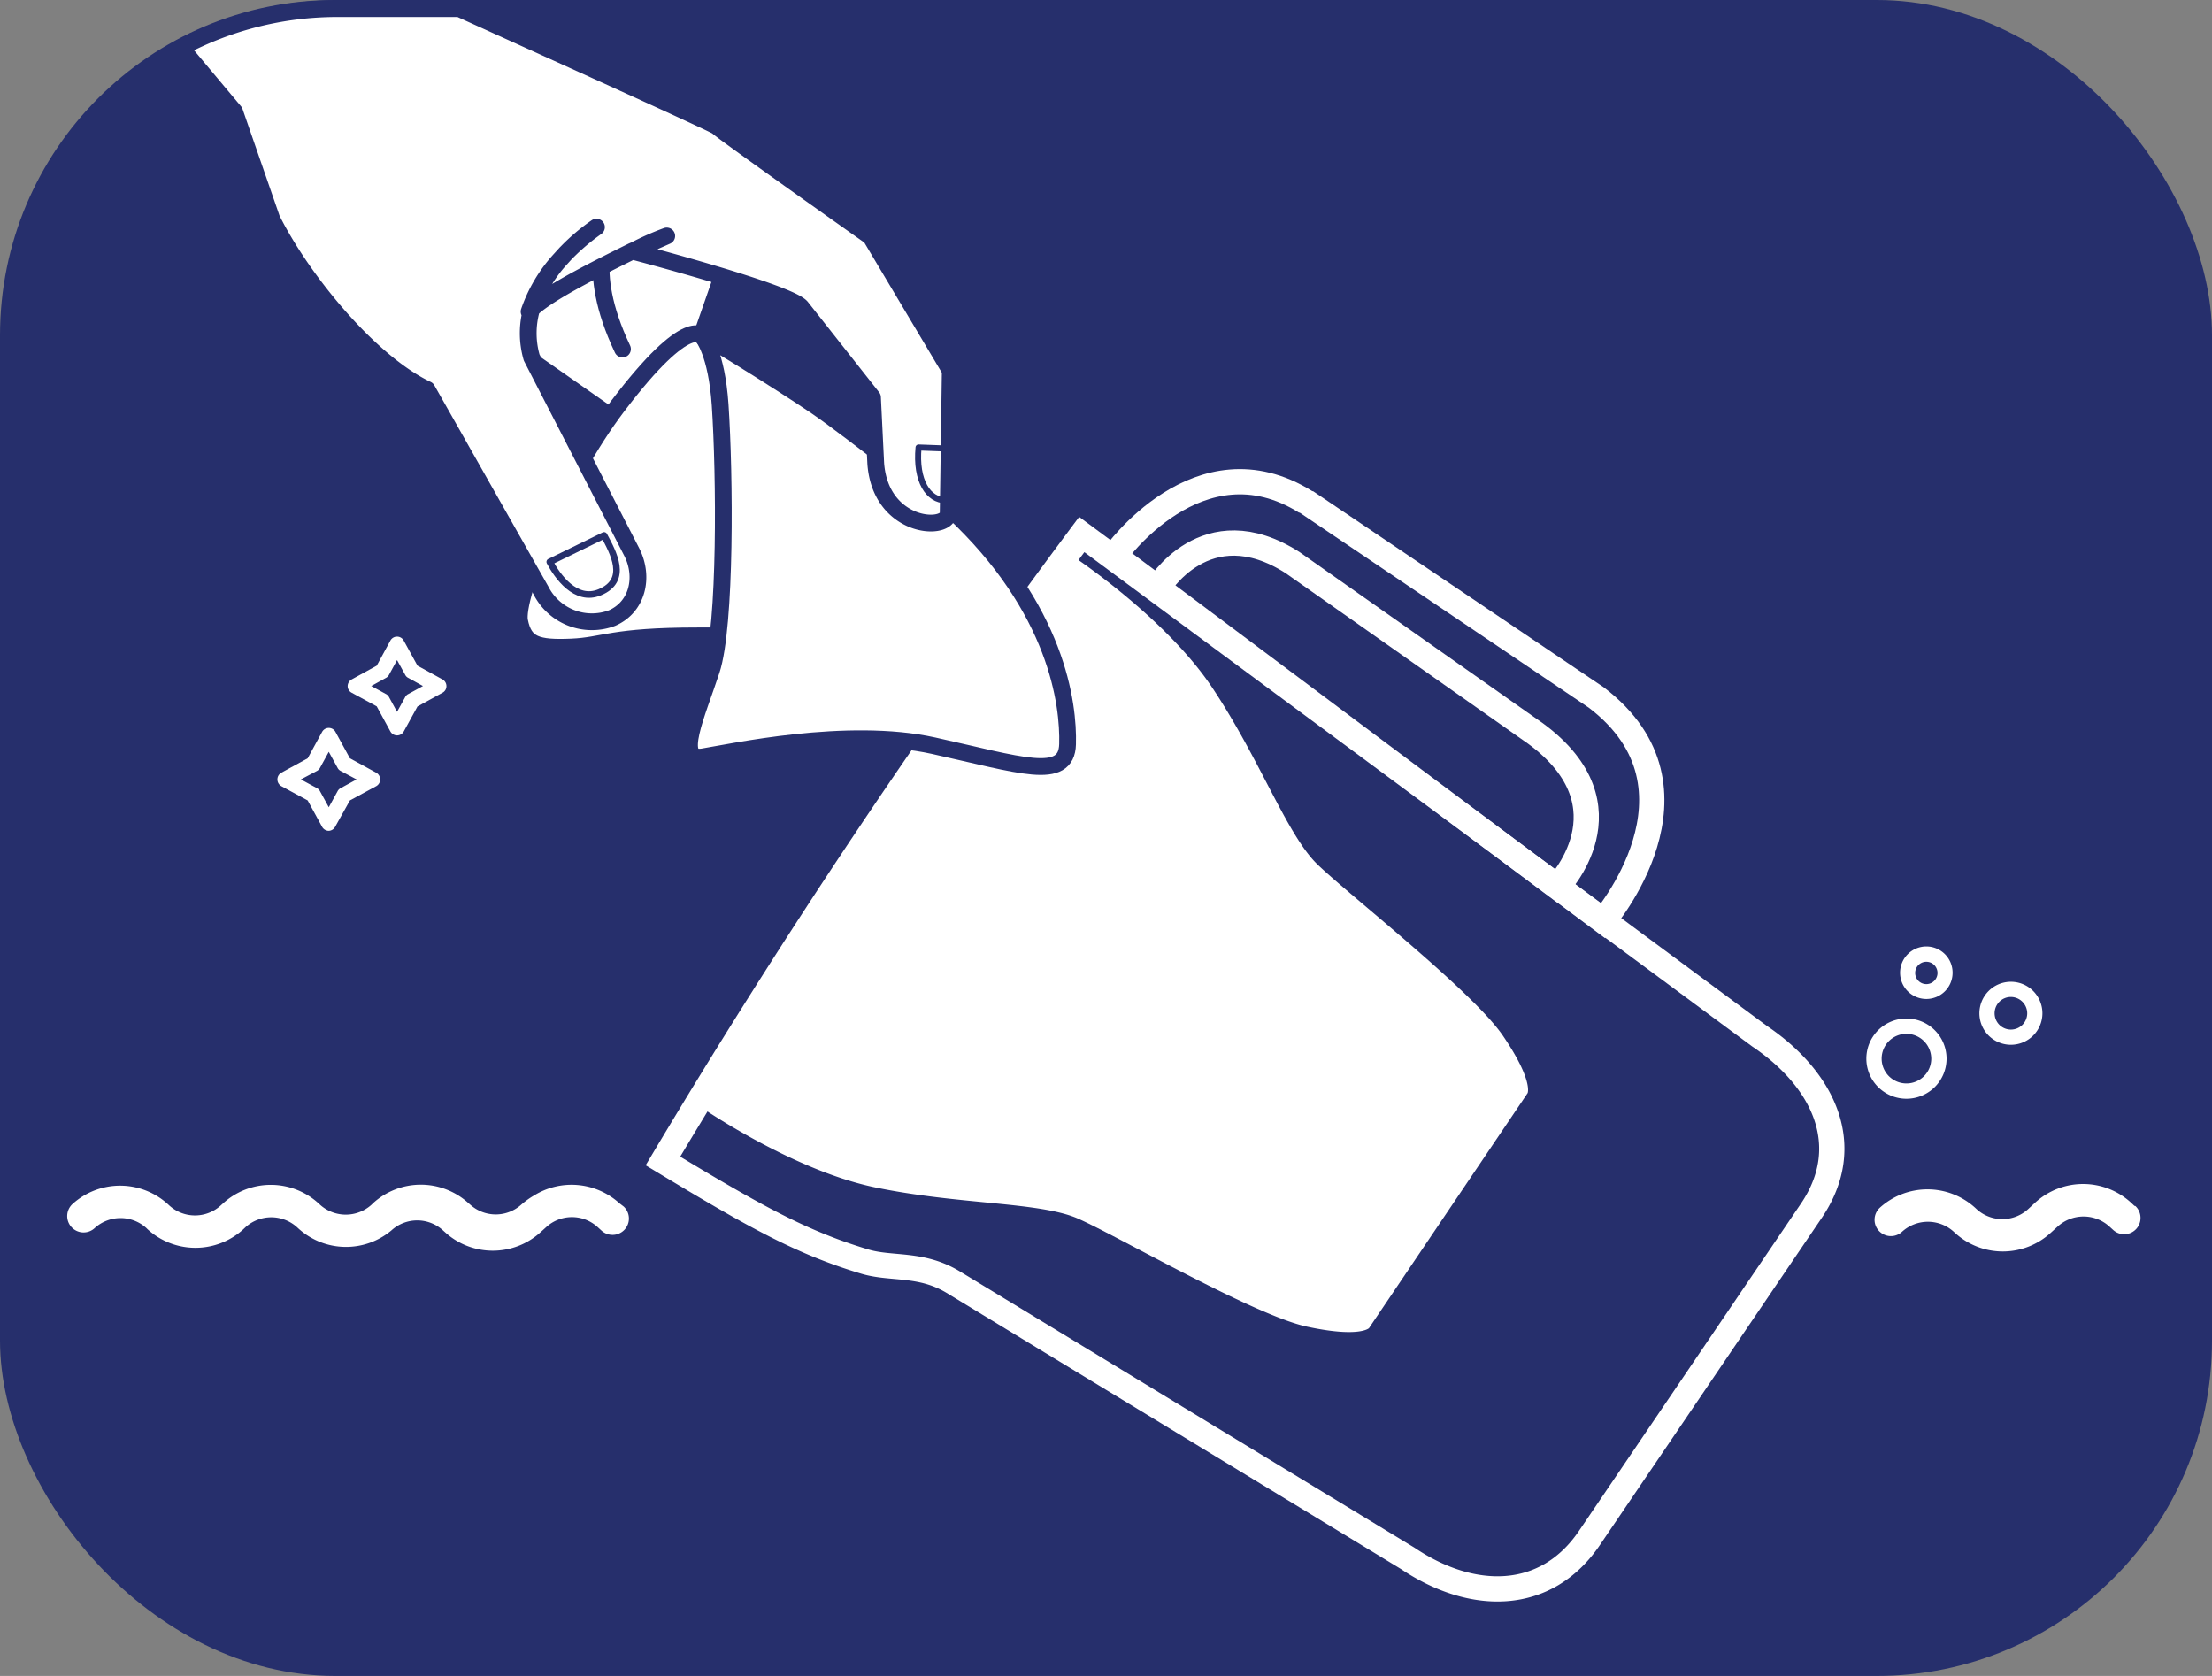 <svg id="Layer_1" data-name="Layer 1" xmlns="http://www.w3.org/2000/svg" viewBox="0 0 198 150"><rect x="0" y="0" width="198" height="150" fill="#808080" stroke="none"/><defs><style>.cls-1{fill:#262f6c;}.cls-2,.cls-5,.cls-7,.cls-8{fill:#fff;}.cls-10,.cls-2,.cls-3,.cls-6,.cls-8,.cls-9{stroke:#262f6c;}.cls-10,.cls-2,.cls-3,.cls-8,.cls-9{stroke-linecap:round;stroke-linejoin:round;}.cls-2,.cls-3,.cls-8{stroke-width:1.5px;}.cls-2,.cls-5{fill-rule:evenodd;}.cls-10,.cls-3,.cls-4,.cls-6,.cls-9{fill:none;}.cls-4{stroke:#fff;stroke-miterlimit:2;stroke-width:2.26px;}.cls-6{stroke-miterlimit:1.41;stroke-width:0.52px;}.cls-9{stroke-width:0.54px;}.cls-10{stroke-width:0.59px;}</style></defs><rect class="cls-1" width="198" height="150" rx="30"/><polygon class="cls-2" points="66.29 20.03 60.56 36.47 54.91 37.43 43.96 29.78 47.05 15.48 66.29 20.03 66.29 20.03"/><path class="cls-3" d="M54.63,20.53s-2.45,3.24,1.09,10.71" transform="translate(0 0)"/><path class="cls-4" d="M96.83,47.84a655.17,655.17,0,0,0-37.49,56.07c8.12,4.9,12.33,7.28,18.06,9,2.39.72,5,.09,7.9,1.83L126,139.47c5.77,3.89,12.38,3.94,16.28-1.83l19.88-29.31c3.89-5.77,1.12-11.69-4.66-15.59Z" transform="translate(0 0)"/><path class="cls-4" d="M115.71,50.36c-7.8-5-12.07,2.26-12.07,2.26l35.74,26.75s7-7.14-1.92-13.71Zm1.18-5.43c-9.58-6-17.15,4.8-17.15,4.8l43.76,32.7s10.19-11.78-.61-20l-26-17.54Z" transform="translate(0 0)"/><path class="cls-5" d="M122.54,118.87s-.87.88-5.58-.14-17-8.14-20.46-9.66-10.65-1.23-18.19-2.8S62.5,98.93,62.5,98.93A497.15,497.15,0,0,1,95.78,49.61s8.45,5.52,12.72,11.92,6.69,13.17,9.4,15.81,13.91,11.37,16.63,15.36,2.21,5.13,2.21,5.13Z" transform="translate(0 0)"/><path class="cls-2" d="M62.91,30.15s-1.17-2.3-7.62,6.2c-5.12,6.74-9.2,17.13-8.78,19.24s1.55,2.45,4.65,2.32c2.89-.12,3.58-1,11.3-1h1.76s2.54-.07,2.5-.83S74.11,43,62.91,30.15Z" transform="translate(0 0)"/><path class="cls-2" d="M62.91,30.15s1.23,1.43,1.55,6.07C64.88,42.45,65,56,63.68,60s-3.23,8.13-.77,7.74,12.91-2.71,20.65-1,11.91,3.22,12-.13c.1-3.56-.91-12.14-10.33-20.91,0,0-8.91-7.1-12.13-9.3S61.17,28.78,62.91,30.15Z" transform="translate(0 0)"/><path class="cls-6" d="M82.71,39.6H80.37c-.17,2.86,1,4.49,2.47,4.43,0,0,0-2.9-.13-4.42Z" transform="translate(0 0)"/><path class="cls-7" d="M191.06,107.93l-.33-.31a6.35,6.35,0,0,0-8.54,0l-.51.47h0l-.14.13a3.42,3.42,0,0,1-4.61,0l-.13-.12a6.35,6.35,0,0,0-8.54,0,1.45,1.45,0,0,0,2,2.14,3.44,3.44,0,0,1,4.62,0l.12.11a6.34,6.34,0,0,0,8.55,0l.2-.18h0l.44-.4a3.44,3.44,0,0,1,4.62,0l.33.3a1.45,1.45,0,1,0,2-2.13Z" transform="translate(0 0)"/><path class="cls-7" d="M170.65,98.34a3.59,3.59,0,1,1,3.59-3.59A3.59,3.59,0,0,1,170.65,98.34Zm0-5.81a2.22,2.22,0,1,0,2.22,2.22A2.23,2.23,0,0,0,170.65,92.53Z" transform="translate(0 0)"/><path class="cls-7" d="M180,93.51a2.82,2.82,0,1,1,2.82-2.82A2.82,2.82,0,0,1,180,93.51Zm0-4.28a1.46,1.46,0,1,0,1.46,1.46A1.47,1.47,0,0,0,180,89.23Z" transform="translate(0 0)"/><path class="cls-7" d="M172.43,89.41a2.35,2.35,0,1,1,2.35-2.35A2.35,2.35,0,0,1,172.43,89.41Zm0-3.33a1,1,0,1,0,1,1A1,1,0,0,0,172.43,86.08Z" transform="translate(0 0)"/><path class="cls-7" d="M29.43,74.36a.69.69,0,0,1-.6-.36l-1.29-2.36-2.36-1.28a.69.69,0,0,1,0-1.2l2.36-1.29,1.29-2.36a.68.68,0,0,1,1.2,0l1.29,2.36,2.36,1.29a.69.69,0,0,1,0,1.2l-2.36,1.28L30,74A.69.69,0,0,1,29.43,74.36Zm-2.5-4.6,1.44.78a.64.64,0,0,1,.27.27l.79,1.44.79-1.44a.64.64,0,0,1,.27-.27l1.43-.78L30.49,69a.64.64,0,0,1-.27-.27l-.79-1.44-.79,1.44a.64.64,0,0,1-.27.27Z" transform="translate(0 0)"/><path class="cls-7" d="M35.54,65.82a.69.69,0,0,1-.6-.36l-1.22-2.24L31.48,62a.67.67,0,0,1-.36-.59.69.69,0,0,1,.36-.6l2.24-1.23,1.22-2.24a.68.68,0,0,1,1.2,0l1.23,2.24,2.24,1.23a.68.68,0,0,1,.35.6.66.66,0,0,1-.35.59l-2.24,1.23-1.23,2.24A.69.69,0,0,1,35.54,65.82ZM33.23,61.4l1.32.72a.64.64,0,0,1,.27.27l.72,1.32.73-1.32a.59.59,0,0,1,.27-.27l1.32-.72-1.32-.73a.59.59,0,0,1-.27-.27l-.73-1.32-.72,1.32a.64.64,0,0,1-.27.27Z" transform="translate(0 0)"/><path class="cls-7" d="M55.44,107.69A6.37,6.37,0,0,0,47.8,107a7.16,7.16,0,0,0-1.12.8,3.42,3.42,0,0,1-4.61,0l-.13-.11a6.34,6.34,0,0,0-8.55,0l-.13.13a3.44,3.44,0,0,1-4.62,0l-.13-.12a6.34,6.34,0,0,0-8.54,0l-.21.19a3.42,3.42,0,0,1-4.61,0l-.13-.12a6.35,6.35,0,0,0-8.54,0,1.45,1.45,0,1,0,2,2.14,3.44,3.44,0,0,1,4.62,0l.12.12a6.36,6.36,0,0,0,8.55,0l.2-.19a3.44,3.44,0,0,1,4.62,0l.12.11a6.33,6.33,0,0,0,8.33.17h0a3.42,3.42,0,0,1,4.61,0l.19.17a6.35,6.35,0,0,0,8.54,0l.51-.46a3.41,3.41,0,0,1,4.61,0l.33.3a1.45,1.45,0,0,0,2-2.14Z" transform="translate(0 0)"/><path class="cls-1" d="M56.41,21.67h0l.25-.12Z" transform="translate(0 0)"/><path class="cls-1" d="M47.21,27.09a2.55,2.55,0,0,1,.23-.24A12.1,12.1,0,0,1,50,22.41,13.23,13.23,0,0,0,47.21,27.09Z" transform="translate(0 0)"/><path class="cls-1" d="M50.61,21.74a20.77,20.77,0,0,1,2.62-2.21A18.65,18.65,0,0,0,50.61,21.74Z" transform="translate(0 0)"/><path class="cls-1" d="M56.68,21.55l2.81-1.24A23.43,23.43,0,0,0,56.68,21.55Z" transform="translate(0 0)"/><path class="cls-8" d="M24.33,19.6c2.76,5.52,8.82,12.86,13.9,15.26l10.2,18a5.11,5.11,0,0,0,6.35,2.46c2.3-1,2.89-3.68,1.78-5.89L47.59,32a7.83,7.83,0,0,1,0-4.35l-.23.24a13.35,13.35,0,0,1,2.79-4.68l.49-.54.13-.13a17.58,17.58,0,0,1,2.62-2.21,20.09,20.09,0,0,0-2.62,2.21l-.13.13-.49.54a12,12,0,0,0-2.56,4.44c1.64-1.57,6.65-4,9-5.17h0l.28-.12a23.63,23.63,0,0,1,2.81-1.24l-2.81,1.24-.25.12c.48.13,13.93,3.66,15.1,5l6.38,8.09.29,5.92c.43,5.68,6.16,6.09,6.48,4.56l.19-12.89L77.93,21.19s-13.78-9.74-13.69-9.83S47.78,3.8,41.11.77H30.19a29.87,29.87,0,0,0-14,3.49L21,10Z" transform="translate(0 0)"/><path class="cls-9" d="M84.66,40.14l-2.44-.09c-.28,3,.89,4.73,2.42,4.72,0,0,.11-3,0-4.63Z" transform="translate(0 0)"/><path class="cls-10" d="M54.07,47.92l-4.86,2.37c.67,1.26,2.31,3.62,4.47,2.72,2.62-1.08,1.19-3.59.39-5.09Z" transform="translate(0 0)"/></svg>